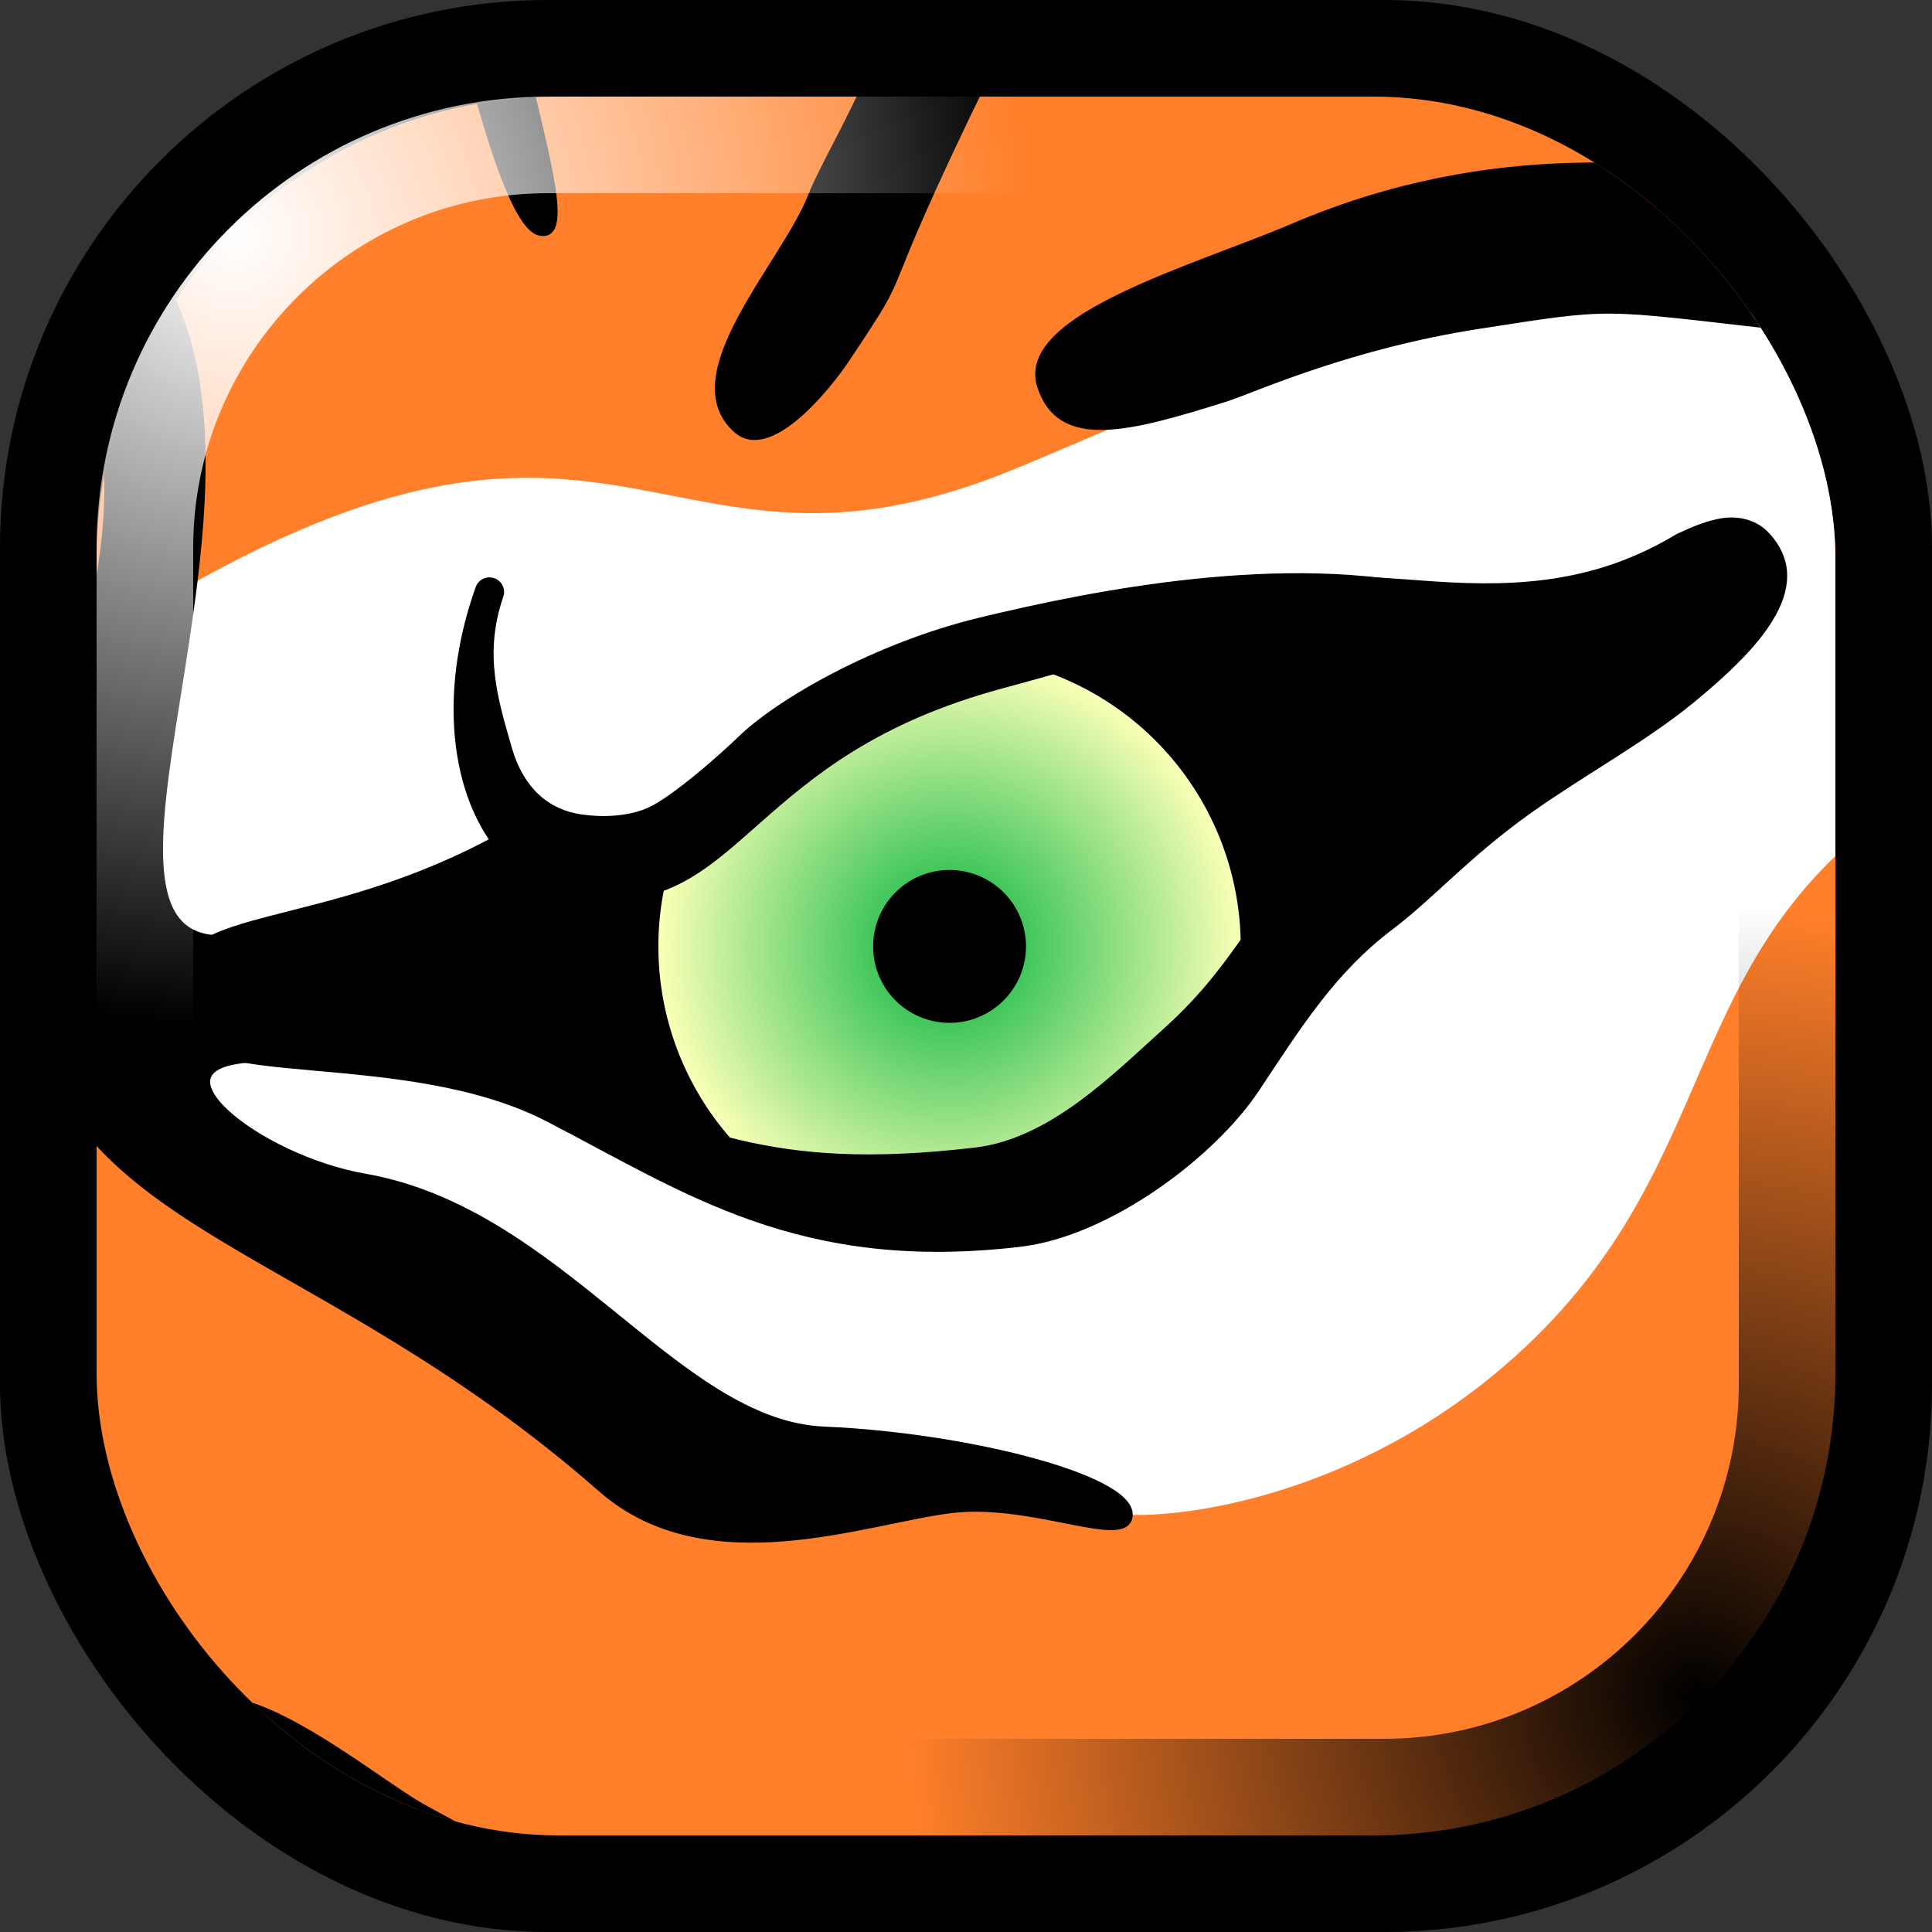 <svg xmlns="http://www.w3.org/2000/svg" xmlns:svg="http://www.w3.org/2000/svg" xmlns:xlink="http://www.w3.org/1999/xlink" id="svg2475" width="20" height="20" version="1.0"><rect width="100%" height="100%" fill="#333333" stroke="none"/><defs id="defs2477"><linearGradient id="linearGradient3250"><stop style="stop-color:#00b33b;stop-opacity:1" id="stop3252" offset="0"/><stop style="stop-color:#faffb7;stop-opacity:1" id="stop3254" offset="1"/></linearGradient><radialGradient id="radialGradient4632" cx="412" cy="741.362" r="40" fx="412" fy="741.362" gradientUnits="userSpaceOnUse" xlink:href="#linearGradient3250"/><linearGradient id="linearGradient4670"><stop style="stop-color:#fff;stop-opacity:1" id="stop4672" offset="0"/><stop style="stop-color:#fff;stop-opacity:0" id="stop4674" offset="1"/></linearGradient><radialGradient id="radialGradient4676" cx="1295.325" cy="3900.064" r="143.332" fx="1295.325" fy="3900.064" gradientTransform="matrix(1.74,0,0,1.74,-2126.31,-6728.444)" gradientUnits="userSpaceOnUse" xlink:href="#linearGradient4670"/><linearGradient id="linearGradient4680"><stop style="stop-color:#000;stop-opacity:1" id="stop4682" offset="0"/><stop style="stop-color:#000;stop-opacity:0" id="stop4684" offset="1"/></linearGradient><radialGradient id="radialGradient4686" cx="1273.405" cy="3903.6" r="140.781" fx="1273.405" fy="3903.6" gradientTransform="matrix(0.992,0,0,0.992,-897.354,-3576.399)" gradientUnits="userSpaceOnUse" xlink:href="#linearGradient4680"/><radialGradient id="radialGradient2537" cx="1295.325" cy="3900.064" r="143.332" fx="1295.325" fy="3900.064" gradientTransform="matrix(1.74,0,0,1.74,-2126.31,-6728.444)" gradientUnits="userSpaceOnUse" xlink:href="#linearGradient4670"/><radialGradient id="radialGradient2539" cx="1273.405" cy="3903.6" r="140.781" fx="1273.405" fy="3903.6" gradientTransform="matrix(0.992,0,0,0.992,-897.354,-3576.399)" gradientUnits="userSpaceOnUse" xlink:href="#linearGradient4680"/><radialGradient id="radialGradient2542" cx="1273.405" cy="3903.6" r="140.781" fx="1273.405" fy="3903.6" gradientTransform="matrix(0.992,0,0,0.992,-1276.925,-3660.542)" gradientUnits="userSpaceOnUse" xlink:href="#linearGradient4680"/><radialGradient id="radialGradient2545" cx="1295.325" cy="3900.064" r="143.332" fx="1295.325" fy="3900.064" gradientTransform="matrix(1.74,0,0,1.74,-1992.596,-6784.015)" gradientUnits="userSpaceOnUse" xlink:href="#linearGradient4670"/><radialGradient id="radialGradient4080" cx="412" cy="741.362" r="40" fx="412" fy="741.362" gradientUnits="userSpaceOnUse" xlink:href="#linearGradient3250"/><radialGradient id="radialGradient4092" cx="35.326" cy="35.326" r="112" fx="35.326" fy="35.326" gradientTransform="matrix(9.456822e-2,0,0,9.4568221e-2,0.879,0.879)" gradientUnits="userSpaceOnUse" xlink:href="#linearGradient4670"/><radialGradient id="radialGradient4627" cx="35.326" cy="35.326" r="112" fx="35.326" fy="35.326" gradientTransform="matrix(9.456822e-2,0,0,9.4568221e-2,-27.121,-27.121)" gradientUnits="userSpaceOnUse" xlink:href="#linearGradient4680"/><radialGradient id="radialGradient4668" cx="412" cy="741.362" r="40" fx="412" fy="741.362" gradientUnits="userSpaceOnUse" xlink:href="#linearGradient3250"/><radialGradient id="radialGradient4670" cx="35.326" cy="35.326" r="112" fx="35.326" fy="35.326" gradientTransform="matrix(9.456822e-2,0,0,9.4568221e-2,0.879,0.879)" gradientUnits="userSpaceOnUse" xlink:href="#linearGradient4670"/><radialGradient id="radialGradient4672" cx="35.326" cy="35.326" r="112" fx="35.326" fy="35.326" gradientTransform="matrix(9.456822e-2,0,0,9.4568221e-2,-27.121,-27.121)" gradientUnits="userSpaceOnUse" xlink:href="#linearGradient4680"/><radialGradient id="radialGradient4675" cx="35.326" cy="35.326" r="112" fx="35.326" fy="35.326" gradientTransform="matrix(6.7548727e-2,0,0,6.7548728e-2,-19.372,-19.372)" gradientUnits="userSpaceOnUse" xlink:href="#linearGradient4680"/><radialGradient id="radialGradient4678" cx="35.326" cy="35.326" r="112" fx="35.326" fy="35.326" gradientTransform="matrix(7.2975609e-2,0,0,7.2975606e-2,-0.125,-0.125)" gradientUnits="userSpaceOnUse" xlink:href="#linearGradient4670"/><radialGradient id="radialGradient4696" cx="412" cy="741.362" r="40" fx="412" fy="741.362" gradientUnits="userSpaceOnUse" xlink:href="#linearGradient3250"/><clipPath id="clipPath4710" clipPathUnits="userSpaceOnUse"><rect style="opacity:1;fill:#000;fill-opacity:1;stroke:none;stroke-width:5;stroke-linecap:round;stroke-linejoin:round;stroke-miterlimit:4;stroke-dasharray:none;stroke-dashoffset:0;stroke-opacity:1" id="rect4712" width="238.87" height="238.87" x="996.235" y="3476.313" rx="63.45" ry="63.45"/></clipPath><radialGradient id="radialGradient4744" cx="35.326" cy="35.326" r="112" fx="35.326" fy="35.326" gradientTransform="matrix(7.2651337e-2,0,0,7.2651334e-2,-20.08,-20.08)" gradientUnits="userSpaceOnUse" xlink:href="#linearGradient4680"/><radialGradient id="radialGradient4748" cx="35.326" cy="35.326" r="112" fx="35.326" fy="35.326" gradientTransform="matrix(7.2975609e-2,0,0,7.2975606e-2,-20.125,-20.125)" gradientUnits="userSpaceOnUse" xlink:href="#linearGradient4680"/></defs><g id="layer1"><rect style="fill:#000;fill-opacity:1;stroke:none;stroke-width:5;stroke-linecap:round;stroke-linejoin:round;stroke-miterlimit:4;stroke-dasharray:none;stroke-dashoffset:0;stroke-opacity:1" id="rect3404" width="20" height="20" x="0" y="0" rx="5.67" ry="5.67"/><g id="g4636" clip-path="url(#clipPath4710)" transform="matrix(7.5354846e-2,0,0,7.5354846e-2,-74.071,-260.957)"><rect style="fill:#ff7f2a;fill-opacity:1;stroke:#000;stroke-width:1;stroke-linecap:round;stroke-miterlimit:4;stroke-dasharray:none;stroke-dashoffset:0;stroke-opacity:1" id="rect4598" width="373" height="340" x="935.908" y="3451.556"/><path style="fill:#fff;fill-opacity:1;fill-rule:evenodd;stroke:none;stroke-width:1px;stroke-linecap:butt;stroke-linejoin:miter;stroke-opacity:1" id="path4600" d="M 1007.908,3544.056 C 996.61,3550.515 997.408,3586.056 997.408,3599.056 C 997.408,3612.056 1011.408,3627.056 1027.408,3635.056 C 1043.408,3643.056 1069.408,3661.056 1086.408,3664.056 C 1103.408,3667.056 1128.908,3670.306 1136.908,3671.056 C 1144.908,3671.806 1169.479,3668.714 1190.908,3649.556 C 1222.15,3621.626 1211.688,3591.067 1250.408,3569.556 C 1281.908,3552.056 1289.266,3546.565 1288.408,3531.556 C 1287.408,3514.056 1264.908,3513.556 1250.908,3510.056 C 1238.315,3506.908 1197.408,3502.056 1176.908,3507.056 C 1156.408,3512.056 1133.011,3523.264 1120.908,3528.056 C 1074.387,3546.477 1068.096,3509.647 1007.908,3544.056 z"/><path id="path4602" d="M 1125.938,3516.073 C 1128.59,3524.278 1137.557,3522.105 1151.713,3517.6 C 1155.696,3516.232 1168.613,3510.432 1186.132,3507.718 C 1204.861,3504.816 1202.365,3505.008 1227.528,3507.863 C 1246.075,3509.968 1259.293,3517.224 1260.379,3510.41 C 1261.692,3502.17 1243.816,3490.993 1227.509,3488.29 C 1212.739,3485.841 1188.255,3482.43 1160.707,3494.199 C 1147.15,3499.99 1122.89,3506.641 1125.938,3516.073 z" style="fill:#000;fill-opacity:1;fill-rule:evenodd;stroke:#000;stroke-width:1px;stroke-linecap:butt;stroke-linejoin:miter;stroke-opacity:1"/><path style="fill:#000;fill-opacity:1;fill-rule:evenodd;stroke:none;stroke-width:1px;stroke-linecap:butt;stroke-linejoin:miter;stroke-opacity:1" id="path4604" d="M 1099.158,3561.306 C 1093.158,3564.556 1076.658,3579.806 1069.408,3580.556 C 1062.158,3581.306 1059.158,3577.306 1053.158,3579.556 C 1047.158,3581.806 1015.908,3591.556 1012.158,3594.056 C 1008.408,3596.556 1007.158,3601.556 1009.658,3603.806 C 1012.158,3606.056 1042.908,3608.056 1047.158,3610.306 C 1051.408,3612.556 1076.658,3625.056 1083.908,3624.806 C 1091.158,3624.556 1117.908,3626.806 1128.158,3622.556 C 1138.408,3618.306 1155.908,3591.806 1165.158,3585.056 C 1174.408,3578.306 1185.158,3569.806 1195.408,3566.806 C 1205.658,3563.806 1217.658,3555.806 1222.158,3549.806 C 1226.658,3543.806 1227.908,3538.306 1222.158,3537.056 C 1216.408,3535.806 1208.408,3543.306 1201.408,3544.806 C 1194.408,3546.306 1171.908,3546.306 1158.408,3544.806 C 1144.908,3543.306 1099.658,3561.806 1099.158,3561.306 z"/><g id="g4606" transform="translate(689.408,2839.694)"><path id="path4608" d="M 452,741.362 A 40,40 0 1 1 372,741.362 A 40,40 0 1 1 452,741.362 z" transform="translate(12,12)" style="opacity:1;fill:url(#radialGradient4696);fill-opacity:1;stroke:none;stroke-width:1;stroke-linecap:round;stroke-miterlimit:4;stroke-dasharray:none;stroke-dashoffset:0;stroke-opacity:1"/><path id="path4610" d="M 434,753.362 A 10,10 0 1 1 414,753.362 A 10,10 0 1 1 434,753.362 z" style="opacity:1;fill:#000;fill-opacity:1;stroke:#000;stroke-width:1;stroke-linecap:round;stroke-miterlimit:4;stroke-dasharray:none;stroke-dashoffset:0;stroke-opacity:1"/></g><path style="fill:#000;fill-opacity:1;fill-rule:evenodd;stroke:none;stroke-width:4;stroke-linecap:round;stroke-linejoin:miter;stroke-miterlimit:4;stroke-dasharray:none;stroke-opacity:1" id="path4612" d="M 1180.826,3543.862 C 1159.652,3538.781 1132.873,3544.167 1117.391,3547.923 C 1103.2,3551.365 1089.875,3558.966 1084.43,3564.23 C 1081.534,3567.029 1075.42,3572.36 1072.174,3573.914 C 1069.713,3575.092 1066.231,3575.419 1062.785,3574.916 C 1058.31,3574.262 1054.872,3571.281 1053.289,3565.807 C 1051.273,3558.833 1049.442,3552.819 1052.096,3545.037 C 1052.467,3543.993 1051.921,3542.846 1050.877,3542.475 C 1049.833,3542.104 1048.686,3542.65 1048.314,3543.694 C 1044.648,3553.961 1044.393,3564.066 1047.033,3572.006 C 1049.673,3579.946 1055.451,3585.825 1063.408,3586.662 C 1068.795,3587.23 1073.153,3586.187 1076.908,3584.162 C 1080.663,3582.138 1083.834,3579.215 1087.408,3576.069 C 1094.556,3569.776 1103.249,3562.317 1120.721,3557.6 C 1157.391,3547.701 1140.723,3548.61 1180.92,3547.862 C 1182.025,3547.836 1182.899,3546.92 1182.873,3545.815 C 1182.847,3544.711 1181.931,3543.836 1180.826,3543.862 z"/><path style="fill:#000;fill-opacity:1;fill-rule:evenodd;stroke:none;stroke-width:5;stroke-linecap:butt;stroke-linejoin:miter;stroke-miterlimit:4;stroke-dasharray:none;stroke-opacity:1" id="path4614" d="M 1219.565,3534.225 C 1217.474,3534.538 1215.437,3535.405 1213.283,3536.412 C 1202.594,3542.871 1192.088,3543.748 1179.971,3542.912 C 1172.402,3542.385 1164.347,3541.635 1157.252,3542.381 C 1143.245,3543.856 1133.565,3549.819 1133.565,3549.819 L 1136.19,3554.069 C 1136.19,3554.069 1144.92,3548.704 1157.783,3547.35 C 1164.124,3546.683 1171.993,3547.349 1179.627,3547.881 C 1187.262,3548.414 1194.644,3548.875 1200.596,3547.287 C 1206.327,3545.759 1211.407,3542.817 1215.408,3540.944 C 1217.409,3540.007 1219.126,3539.367 1220.283,3539.194 C 1221.441,3539.021 1221.774,3539.122 1222.221,3539.569 C 1223.011,3540.359 1223.327,3541.006 1223.44,3541.694 C 1223.552,3542.382 1223.473,3543.244 1222.877,3544.506 C 1221.685,3547.03 1218.388,3550.816 1212.502,3555.662 C 1206.966,3560.221 1199.244,3563.034 1190.721,3566.319 C 1182.198,3569.604 1173.425,3574.108 1164.408,3580.412 C 1154.471,3587.36 1153.832,3594.472 1142.745,3604.438 C 1135.757,3610.718 1127.178,3619.48 1116.908,3620.689 C 1087.223,3624.181 1079.456,3617.147 1060.377,3612.662 C 1048.301,3609.824 1036.403,3606.036 1026.346,3605.131 C 1021.317,3604.679 1016.968,3604.222 1014.221,3603.381 C 1012.847,3602.961 1011.914,3602.442 1011.439,3602.006 C 1010.965,3601.57 1010.838,3601.31 1010.814,3600.631 C 1010.74,3598.494 1011.227,3597.805 1012.908,3596.725 C 1014.59,3595.645 1017.637,3594.665 1021.627,3593.631 C 1029.606,3591.564 1041.282,3589.035 1054.439,3581.694 L 1052.002,3577.319 C 1039.514,3584.287 1028.536,3586.674 1020.377,3588.787 C 1016.298,3589.844 1012.883,3590.776 1010.189,3592.506 C 1007.496,3594.236 1005.691,3597.258 1005.814,3600.819 C 1005.88,3602.711 1006.761,3604.496 1008.064,3605.694 C 1009.368,3606.891 1010.96,3607.615 1012.752,3608.162 C 1016.336,3609.259 1020.821,3609.645 1025.877,3610.1 C 1035.99,3611.009 1048.297,3612.05 1058.064,3617.1 C 1077.203,3626.994 1092.739,3637.898 1123.158,3634.319 C 1135.404,3632.879 1149.861,3622.006 1155.917,3612.876 C 1161.973,3603.745 1166.491,3596.584 1174.321,3590.671 C 1179.852,3586.493 1184.836,3580.731 1193.283,3574.725 C 1200.662,3569.479 1209.173,3564.878 1215.658,3559.537 C 1221.793,3554.485 1225.564,3550.471 1227.377,3546.631 C 1228.284,3544.711 1228.684,3542.756 1228.377,3540.881 C 1228.07,3539.006 1227.083,3537.368 1225.752,3536.037 C 1224.078,3534.363 1221.656,3533.912 1219.565,3534.225 z"/><path style="fill:#000;fill-opacity:1;fill-rule:evenodd;stroke:#000;stroke-width:1px;stroke-linecap:butt;stroke-linejoin:miter;stroke-opacity:1" id="path4616" d="M 1109.074,3449.772 C 1108.772,3465.461 1097.029,3483.399 1094.499,3489.892 C 1090.789,3499.413 1075.757,3514.693 1084.219,3522.083 C 1088.659,3525.961 1096.489,3516.395 1099.18,3512.364 C 1109.337,3497.151 1101.155,3508.731 1118.686,3472.853 C 1122.781,3464.472 1126.013,3454.703 1126.307,3446.676 C 1127.165,3422.887 1109.407,3432.147 1109.074,3449.772 z"/><path style="fill:#000;fill-opacity:1;fill-rule:evenodd;stroke:#000;stroke-width:1px;stroke-linecap:butt;stroke-linejoin:miter;stroke-opacity:1" id="path4618" d="M 989.544,3439.664 C 992.726,3476.434 995.665,3477.126 1007.266,3505.793 C 1020.506,3538.512 989.383,3596.46 1016.055,3591.754 C 1031.135,3595.774 1028.825,3600.093 1017.506,3608.506 C 1002.225,3609.33 1018.323,3622.196 1033.062,3624.77 C 1060.03,3629.479 1075.759,3658.669 1096.198,3659.523 C 1115.741,3660.353 1138.068,3666.085 1138.068,3671.085 C 1138.068,3675.681 1125.163,3669.141 1113.938,3670.378 C 1102.363,3671.654 1080.232,3680.404 1065.589,3667.55 C 1025.962,3632.764 990.831,3632.214 986.959,3598.616 C 983.411,3567.828 1006.957,3541.839 993.733,3508.717 C 980.51,3475.595 951.365,3449.004 950.481,3442.508 L 989.544,3439.664 z"/><path style="fill:#000;fill-opacity:1;fill-rule:evenodd;stroke:#000;stroke-width:1px;stroke-linecap:butt;stroke-linejoin:miter;stroke-opacity:1" id="path4620" d="M 1037.234,3422.765 C 1037.234,3422.765 1049.255,3492.769 1057.033,3494.89 C 1064.811,3497.011 1047.419,3457.648 1052.154,3441.271 C 1058.866,3418.056 1073.296,3412.865 1073.296,3412.865 L 1037.234,3422.765 z"/><path id="path4634" d="M 1041,3711.362 C 1067.511,3726.148 1113,3744.362 1158,3730.362 C 1203,3716.362 1227,3707.362 1254,3672.362 C 1281,3637.362 1286,3670.362 1281,3682.362 C 1276,3694.362 1253,3714.362 1235,3727.362 C 1217,3740.362 1145.862,3762.318 1108,3756.362 C 1063.5,3749.362 1024,3722.362 1019,3717.362 C 1014,3712.362 1003,3705.362 1009,3698.362 C 1015,3691.362 1034.015,3707.467 1041,3711.362 z" style="fill:#000;fill-opacity:1;fill-rule:evenodd;stroke:#000;stroke-width:1px;stroke-linecap:butt;stroke-linejoin:miter;stroke-opacity:1"/></g><rect id="rect3419" width="17" height="17" x="1.5" y="1.5" rx="4.173" ry="4.173" style="fill:none;fill-opacity:1;stroke:url(#radialGradient4678);stroke-width:1;stroke-linecap:round;stroke-linejoin:round;stroke-miterlimit:4;stroke-dasharray:none;stroke-dashoffset:0;stroke-opacity:1"/><rect style="fill:none;fill-opacity:1;stroke:url(#radialGradient4748);stroke-width:1;stroke-linecap:round;stroke-linejoin:round;stroke-miterlimit:4;stroke-dasharray:none;stroke-dashoffset:0;stroke-opacity:1" id="rect4746" width="17" height="17" x="-18.5" y="-18.5" rx="4.173" ry="4.173" transform="scale(-1,-1)"/></g></svg>
